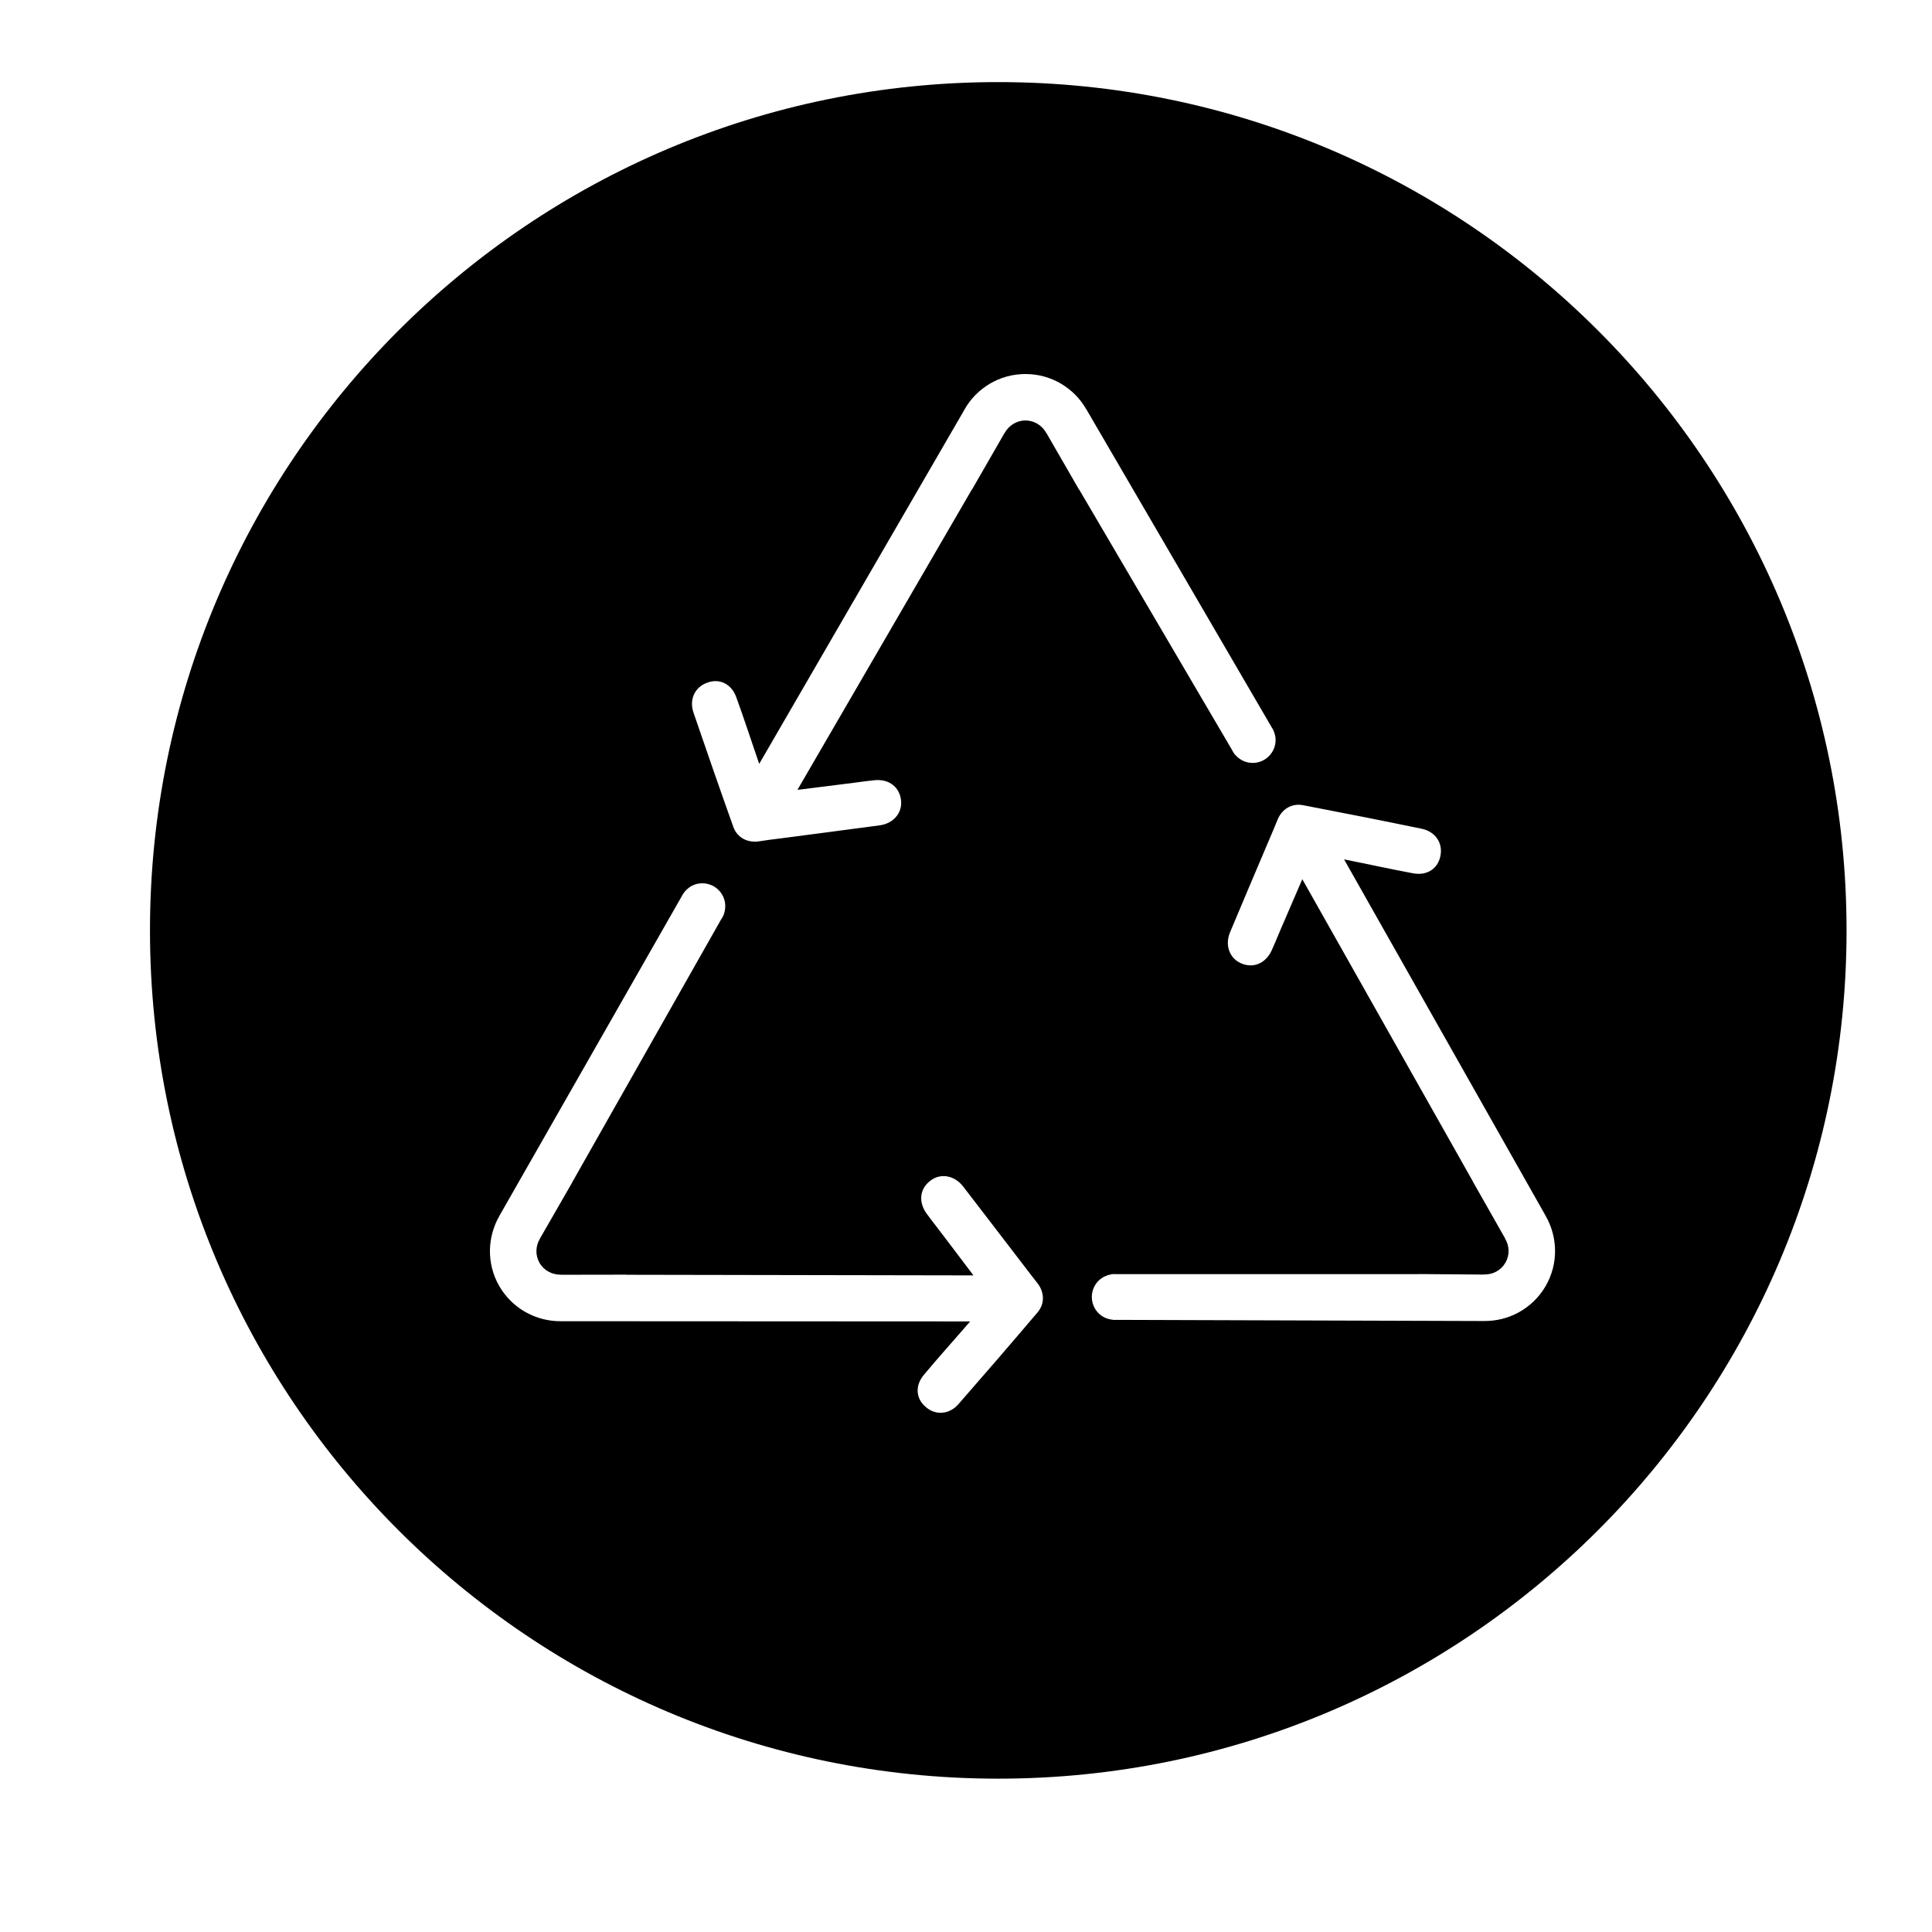 <?xml version="1.0" standalone="no"?><!DOCTYPE svg PUBLIC "-//W3C//DTD SVG 1.1//EN" "http://www.w3.org/Graphics/SVG/1.1/DTD/svg11.dtd"><svg t="1522408699689" class="icon" style="" viewBox="0 0 1024 1024" version="1.1" xmlns="http://www.w3.org/2000/svg" p-id="5226" xmlns:xlink="http://www.w3.org/1999/xlink" width="500" height="500"><defs><style type="text/css"></style></defs><path d="M529.075 43.512c-248.287 0-449.583 201.303-449.583 449.624 0 248.295 201.297 449.594 449.583 449.594 248.282 0 449.637-201.302 449.637-449.594C978.711 244.815 777.357 43.512 529.075 43.512zM549.875 695.648c-13.878 16.357-27.866 32.547-41.964 48.682-4.846 5.453-12.061 5.893-17.127 1.489-5.286-4.296-6.003-11.235-1.156-17.073 7.546-9.088 16.081-18.503 24.561-28.362l-216.266-0.112c-0.055 0-0.055 0-0.109 0l-0.715 0c-12.886 0.057-25.498-6.609-32.438-18.558-6.939-12.004-6.387-26.215 0.109-37.394l-0.055 0 0.386-0.606c0-0.056 0.055-0.056 0.055-0.111l96.155-168.518c0.055-0.109 0.166-0.276 0.22-0.386l0.661-1.212 0.055 0.054c0.992-1.487 2.313-2.753 3.91-3.744 5.837-3.358 13.272-1.376 16.631 4.461 1.928 3.304 2.037 7.104 0.826 10.408l0.055 0-0.331 0.661c-0.275 0.661-0.661 1.321-1.101 1.927l-78.862 139.221c0.055 0 0.055 0 0.055 0l-17.292 30.069 0 0.055c-2.257 3.801-2.533 8.647-0.166 12.778 2.368 4.075 6.719 6.278 11.18 6.222l0 0.056 34.695-0.056c0 0.056 0 0.056 0 0.056l184.104 0.331c-5.177-6.83-10.243-13.603-14.704-19.442-3.358-4.515-6.939-8.921-10.243-13.491-4.405-6.224-3.415-13.274 2.313-17.402 5.177-3.912 12.446-2.754 17.017 3.027 10.795 13.934 21.477 28.033 32.272 42.02 2.367 3.137 4.791 6.279 7.27 9.417C553.62 684.91 553.839 691.078 549.875 695.648zM571.904 259.482l-17.347-30.069-0.056 0c-2.147-3.856-6.224-6.554-10.96-6.554s-8.867 2.698-11.014 6.554l-0.056 0-17.292 30.069c-0.055-0.055-0.055-0.055-0.055-0.055l-92.464 159.211c8.481-1.101 16.906-2.037 24.177-3.029 5.617-0.606 11.179-1.542 16.797-2.093 7.6-0.716 13.217 3.69 13.932 10.683 0.771 6.444-3.855 12.171-11.124 13.217-17.513 2.368-35.081 4.626-52.593 6.939-3.911 0.441-7.821 0.992-11.786 1.597-6.003 0.826-11.455-2.093-13.437-7.82-7.214-20.211-14.209-40.422-21.148-60.689-2.258-6.939 0.992-13.383 7.324-15.585 6.389-2.423 12.722 0.441 15.365 7.49 4.075 11.124 7.986 23.239 12.226 35.521l108.436-187.133c0-0.055 0-0.055 0.055-0.109l0.331-0.606c6.387-11.235 18.449-18.78 32.326-18.78 13.824 0 25.885 7.545 32.272 18.78l0.056 0 0.33 0.606c0 0.054 0.055 0.054 0.055 0.109l97.697 167.637c0.109 0.109 0.165 0.22 0.22 0.385l0.715 1.156-0.054 0c0.771 1.653 1.266 3.415 1.266 5.287 0 6.718-5.452 12.17-12.172 12.17-3.799 0-7.157-1.762-9.415-4.516l-0.055 0.055-0.386-0.606c-0.441-0.605-0.772-1.212-1.102-1.872l-81.009-138.009C571.904 259.427 571.904 259.482 571.904 259.482zM819.119 681.825c-7.05 11.949-19.661 18.504-32.603 18.339l-0.715 0c0 0-0.056 0-0.108 0l-194.019-0.606c-0.164 0-0.275 0-0.441 0l-1.376 0 0-0.056c-1.762-0.163-3.524-0.661-5.177-1.595-5.783-3.416-7.711-10.85-4.296-16.688 1.928-3.25 5.122-5.231 8.646-5.783l0-0.109 0.661 0c0.772-0.056 1.488-0.056 2.258 0l159.983 0 0-0.056 34.694 0.277 0-0.057c4.462 0.109 8.812-2.036 11.235-6.167 2.423-4.075 2.203-8.975-0.109-12.777l0.055-0.054-17.128-30.177 0.056 0-90.483-160.314c-3.358 7.82-6.773 15.584-9.637 22.358-2.314 5.177-4.35 10.409-6.664 15.532-3.249 6.884-9.914 9.527-16.3 6.607-5.948-2.644-8.537-9.472-5.728-16.301 6.773-16.245 13.767-32.547 20.651-48.848 1.542-3.581 3.085-7.214 4.571-10.904 2.314-5.671 7.6-8.867 13.604-7.654 20.981 4.02 41.964 8.15 62.947 12.501 7.159 1.542 11.069 7.599 9.801 14.153-1.211 6.718-6.829 10.739-14.263 9.472-11.675-2.148-24.067-4.902-36.844-7.434l106.454 188.234c0.055 0.054 0.055 0.109 0.055 0.109l0.331 0.606C825.674 655.665 826.114 669.873 819.119 681.825z" p-id="5227"></path></svg>